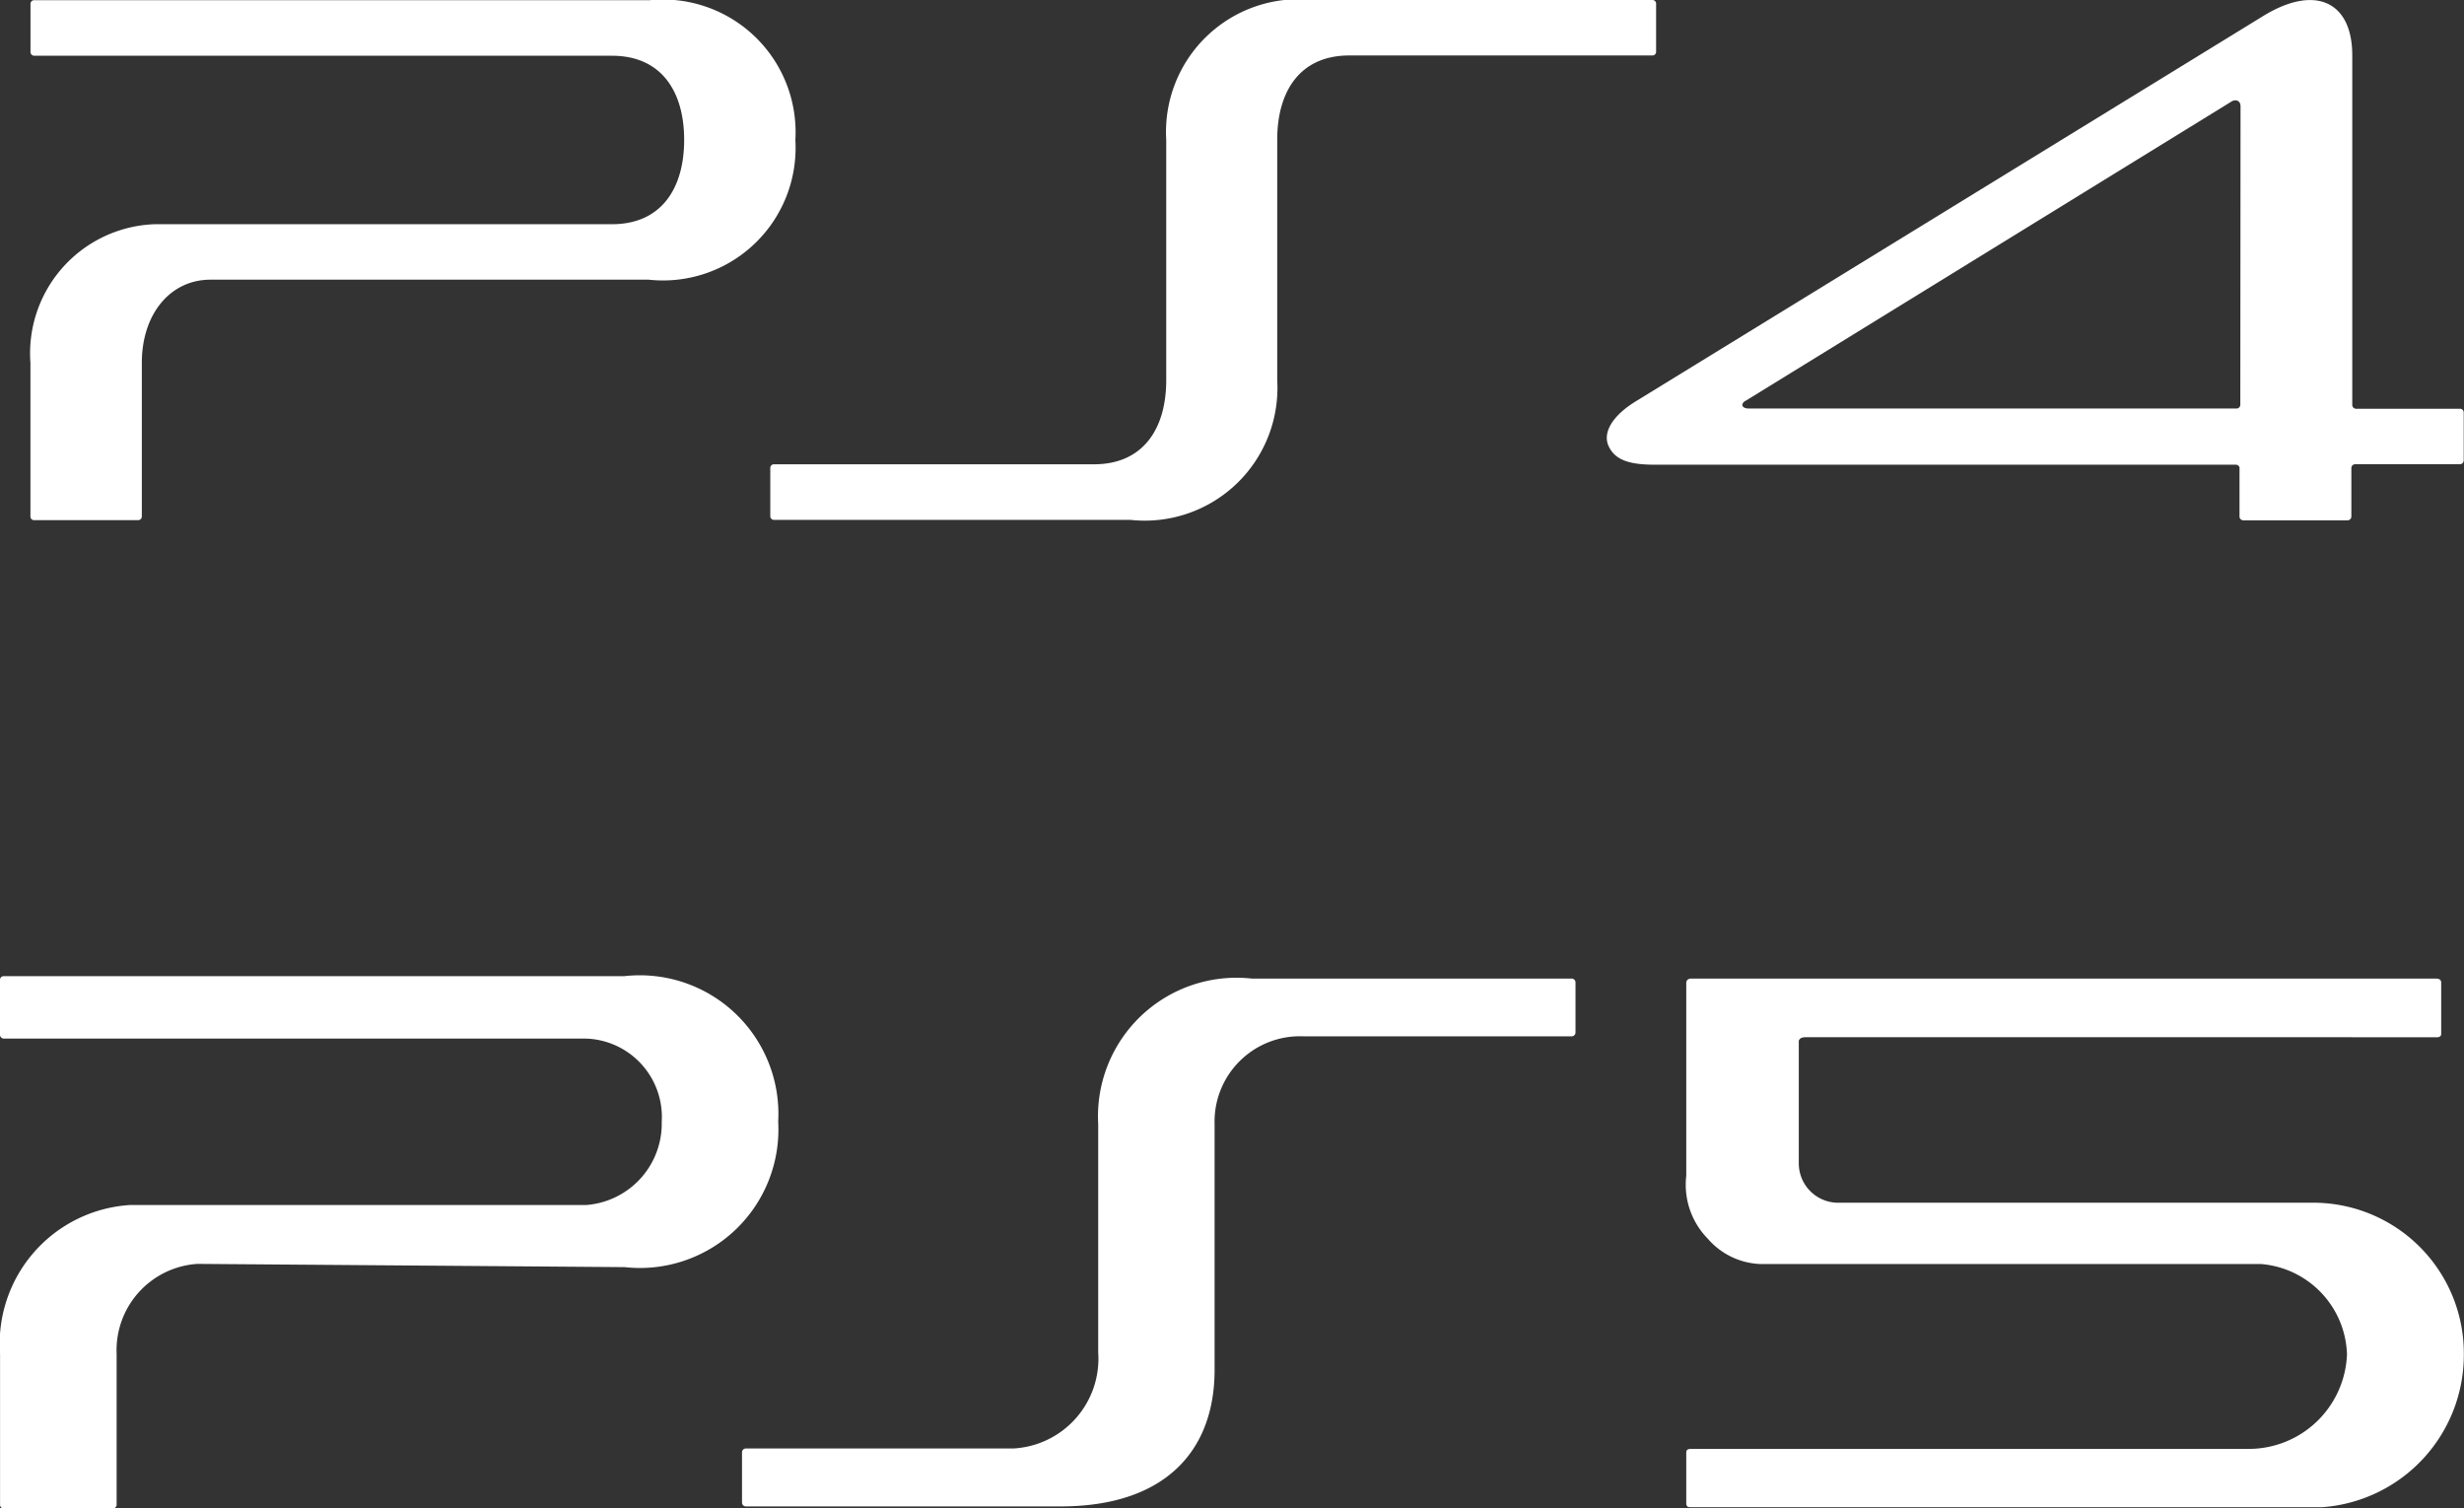 <svg xmlns="http://www.w3.org/2000/svg" width="43.312" height="26.515" viewBox="0 0 43.312 26.515">
  <rect x="0" y="0" width="43.312" height="26.515" fill="#333333" stroke="none"/>
  <g id="Group_777" data-name="Group 777" transform="translate(-81.473 -211.951)">
    <g id="PlayStation-PS4-Logo.wine" transform="translate(82.006 211.951)">
      <path id="path88" d="M159.555,13.1h-5.966a2.332,2.332,0,0,0-2.58,2.457v4.225c0,.86-.41,1.479-1.27,1.479h-5.626a.064.064,0,0,0-.064.064v.849a.064.064,0,0,0,.064.064h6.264a2.333,2.333,0,0,0,2.583-2.454V15.557c0-.863.407-1.482,1.267-1.482h5.329a.064.064,0,0,0,.064-.064v-.847a.064.064,0,0,0-.064-.064" transform="translate(-131.042 -13.1)" fill="#fff"/>
      <path id="path90" d="M106.373,13.11H95.565a.064.064,0,0,0-.064.064v.849a.067.067,0,0,0,.067.064h10.156c.86,0,1.267.619,1.267,1.479s-.407,1.482-1.267,1.482H97.687A2.271,2.271,0,0,0,95.5,19.486v2.7a.062.062,0,0,0,.064.064h1.83a.064.064,0,0,0,.064-.064v-2.7c0-.86.5-1.463,1.208-1.463h7.7a2.331,2.331,0,0,0,2.58-2.454,2.333,2.333,0,0,0-2.58-2.457" transform="translate(-95.498 -13.107)" fill="#fff"/>
      <path id="path92" d="M213.938,20.29h-1.83a.067.067,0,0,1-.067-.064V14.077c0-.946-.654-1.254-1.573-.686l-11.024,6.77c-.434.268-.579.565-.474.788s.327.324.8.324H210a.07.07,0,0,1,.059.048v.863a.067.067,0,0,0,.064.067h1.838a.067.067,0,0,0,.064-.067v-.852a.067.067,0,0,1,.064-.067h1.846A.067.067,0,0,0,214,21.2v-.847a.067.067,0,0,0-.067-.064m-3.86-.07a.067.067,0,0,1-.064.067H201.44c-.07,0-.1-.019-.115-.043s0-.07.064-.1l8.53-5.254c.059-.038.158-.029.158.086Z" transform="translate(-171.226 -13.105)" fill="#fff"/>
    </g>
    <g id="PlayStation-PS5-Logo.wine" transform="translate(81.473 229.109)">
      <path id="Path_361" data-name="Path 361" d="M143.138,4.773a2.436,2.436,0,0,0-2.7,2.558v4.013a1.58,1.58,0,0,1-1.5,1.689h-4.694a.067.067,0,0,0-.067.067v.884a.067.067,0,0,0,.067.067h5.534c1.816,0,2.706-.958,2.706-2.4V7.331a1.5,1.5,0,0,1,1.556-1.543h4.721a.067.067,0,0,0,.067-.067V4.84a.067.067,0,0,0-.067-.067Zm-11.02-.043H121.2a.067.067,0,0,0-.067.067v.964a.07.07,0,0,0,.07.067H131.44a1.379,1.379,0,0,1,1.326,1.461,1.436,1.436,0,0,1-1.326,1.464h-8.015a2.442,2.442,0,0,0-2.29,2.618v2.649a.064.064,0,0,0,.067.067h1.915a.067.067,0,0,0,.067-.067V11.369a1.52,1.52,0,0,1,1.42-1.581l7.509.057a2.434,2.434,0,0,0,2.7-2.556,2.436,2.436,0,0,0-2.7-2.559" transform="translate(-121.134 -4.73)" fill="#fff"/>
      <path id="Path_363" data-name="Path 363" d="M692.234,39.543h13.089q.093,0,.093.072v.9q0,.065-.093.059H694.238c-.061,0-.1.021-.114.062V42.8a.693.693,0,0,0,.669.683h8.321a2.648,2.648,0,0,1,2.7,2.667,2.684,2.684,0,0,1-2.488,2.685h-11.1c-.054,0-.08-.009-.08-.075s0-.844,0-.885.017-.064.08-.065h9.791a1.728,1.728,0,0,0,1.743-1.66,1.643,1.643,0,0,0-1.507-1.589h-8.79a1.285,1.285,0,0,1-.937-.444,1.353,1.353,0,0,1-.38-1.107V39.615Q692.154,39.543,692.234,39.543Z" transform="translate(-662.505 -39.5)" fill="#fff" fill-rule="evenodd"/>
    </g>
  </g>
</svg>

